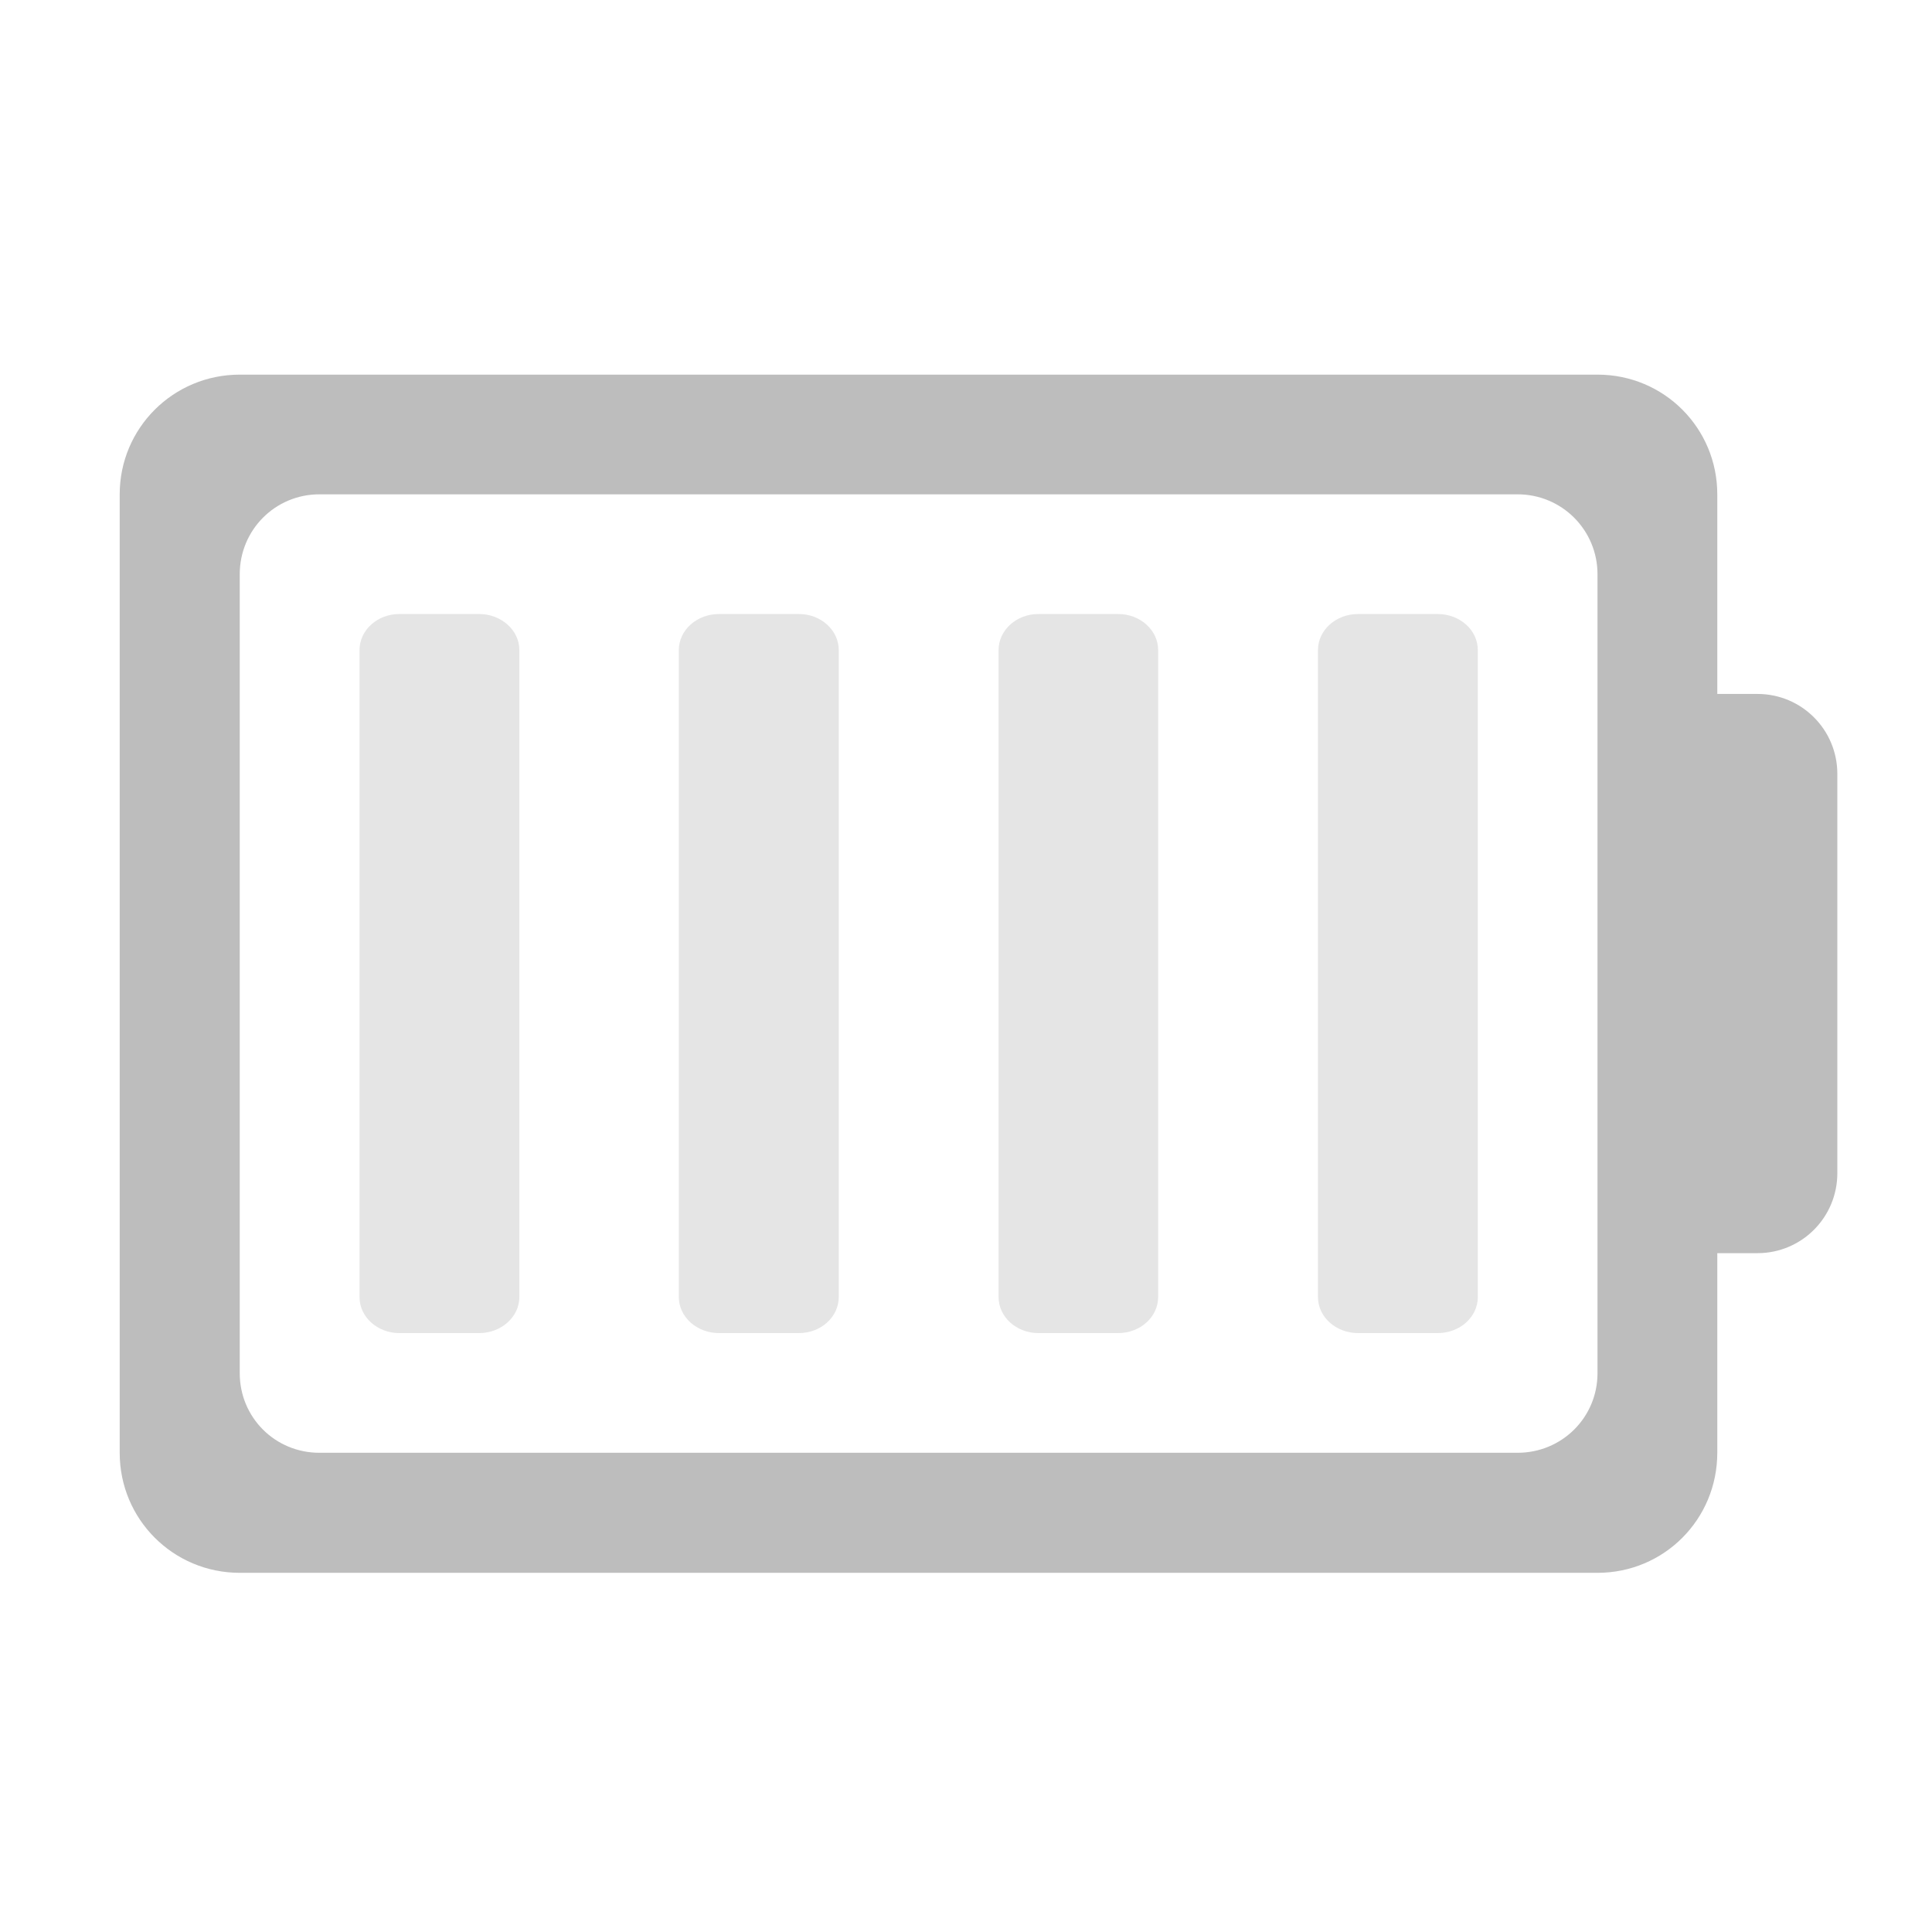 <?xml version="1.0" encoding="UTF-8"?>
<svg xmlns="http://www.w3.org/2000/svg" xmlns:xlink="http://www.w3.org/1999/xlink" width="22pt" height="22pt" viewBox="0 0 22 22" version="1.1">
<g id="surface1">
<path style=" stroke:none;fill-rule:nonzero;fill:rgb(74.118%,74.118%,74.118%);fill-opacity:1;" d="M 2.73 4.266 C 1.973 4.266 1.363 4.875 1.363 5.629 L 1.363 16.543 C 1.363 17.301 1.973 17.91 2.73 17.91 L 18.191 17.91 C 18.949 17.91 19.555 17.301 19.555 16.543 L 19.555 14.27 L 20.012 14.27 C 20.516 14.27 20.922 13.863 20.922 13.359 L 20.922 8.812 C 20.922 8.309 20.516 7.902 20.012 7.902 L 19.555 7.902 L 19.555 5.629 C 19.555 4.875 18.949 4.266 18.191 4.266 Z M 3.637 5.629 L 17.281 5.629 C 17.785 5.629 18.191 6.035 18.191 6.539 L 18.191 15.637 C 18.191 16.141 17.785 16.543 17.281 16.543 L 3.637 16.543 C 3.133 16.543 2.73 16.141 2.73 15.637 L 2.73 6.539 C 2.73 6.035 3.133 5.629 3.637 5.629 Z M 3.637 5.629 "/>
<path style=" stroke:none;fill-rule:nonzero;fill:rgb(74.118%,74.118%,74.118%);fill-opacity:0.392;" d="M 4.547 6.992 L 5.457 6.992 C 5.707 6.992 5.914 7.176 5.914 7.402 L 5.914 14.77 C 5.914 14.996 5.707 15.18 5.457 15.18 L 4.547 15.18 C 4.297 15.18 4.094 14.996 4.094 14.77 L 4.094 7.402 C 4.094 7.176 4.297 6.992 4.547 6.992 Z M 4.547 6.992 "/>
<path style=" stroke:none;fill-rule:nonzero;fill:rgb(74.118%,74.118%,74.118%);fill-opacity:0.392;" d="M 8.188 6.992 L 9.098 6.992 C 9.348 6.992 9.551 7.176 9.551 7.402 L 9.551 14.77 C 9.551 14.996 9.348 15.18 9.098 15.18 L 8.188 15.18 C 7.934 15.18 7.73 14.996 7.73 14.77 L 7.73 7.402 C 7.73 7.176 7.934 6.992 8.188 6.992 Z M 8.188 6.992 "/>
<path style=" stroke:none;fill-rule:nonzero;fill:rgb(74.118%,74.118%,74.118%);fill-opacity:0.392;" d="M 11.824 6.992 L 12.734 6.992 C 12.984 6.992 13.188 7.176 13.188 7.402 L 13.188 14.77 C 13.188 14.996 12.984 15.18 12.734 15.18 L 11.824 15.18 C 11.574 15.18 11.371 14.996 11.371 14.77 L 11.371 7.402 C 11.371 7.176 11.574 6.992 11.824 6.992 Z M 11.824 6.992 "/>
<path style=" stroke:none;fill-rule:nonzero;fill:rgb(74.118%,74.118%,74.118%);fill-opacity:0.392;" d="M 15.465 6.992 L 16.371 6.992 C 16.625 6.992 16.828 7.176 16.828 7.402 L 16.828 14.77 C 16.828 14.996 16.625 15.18 16.371 15.18 L 15.465 15.18 C 15.211 15.18 15.008 14.996 15.008 14.77 L 15.008 7.402 C 15.008 7.176 15.211 6.992 15.465 6.992 Z M 15.465 6.992 "/>
</g>
</svg>
